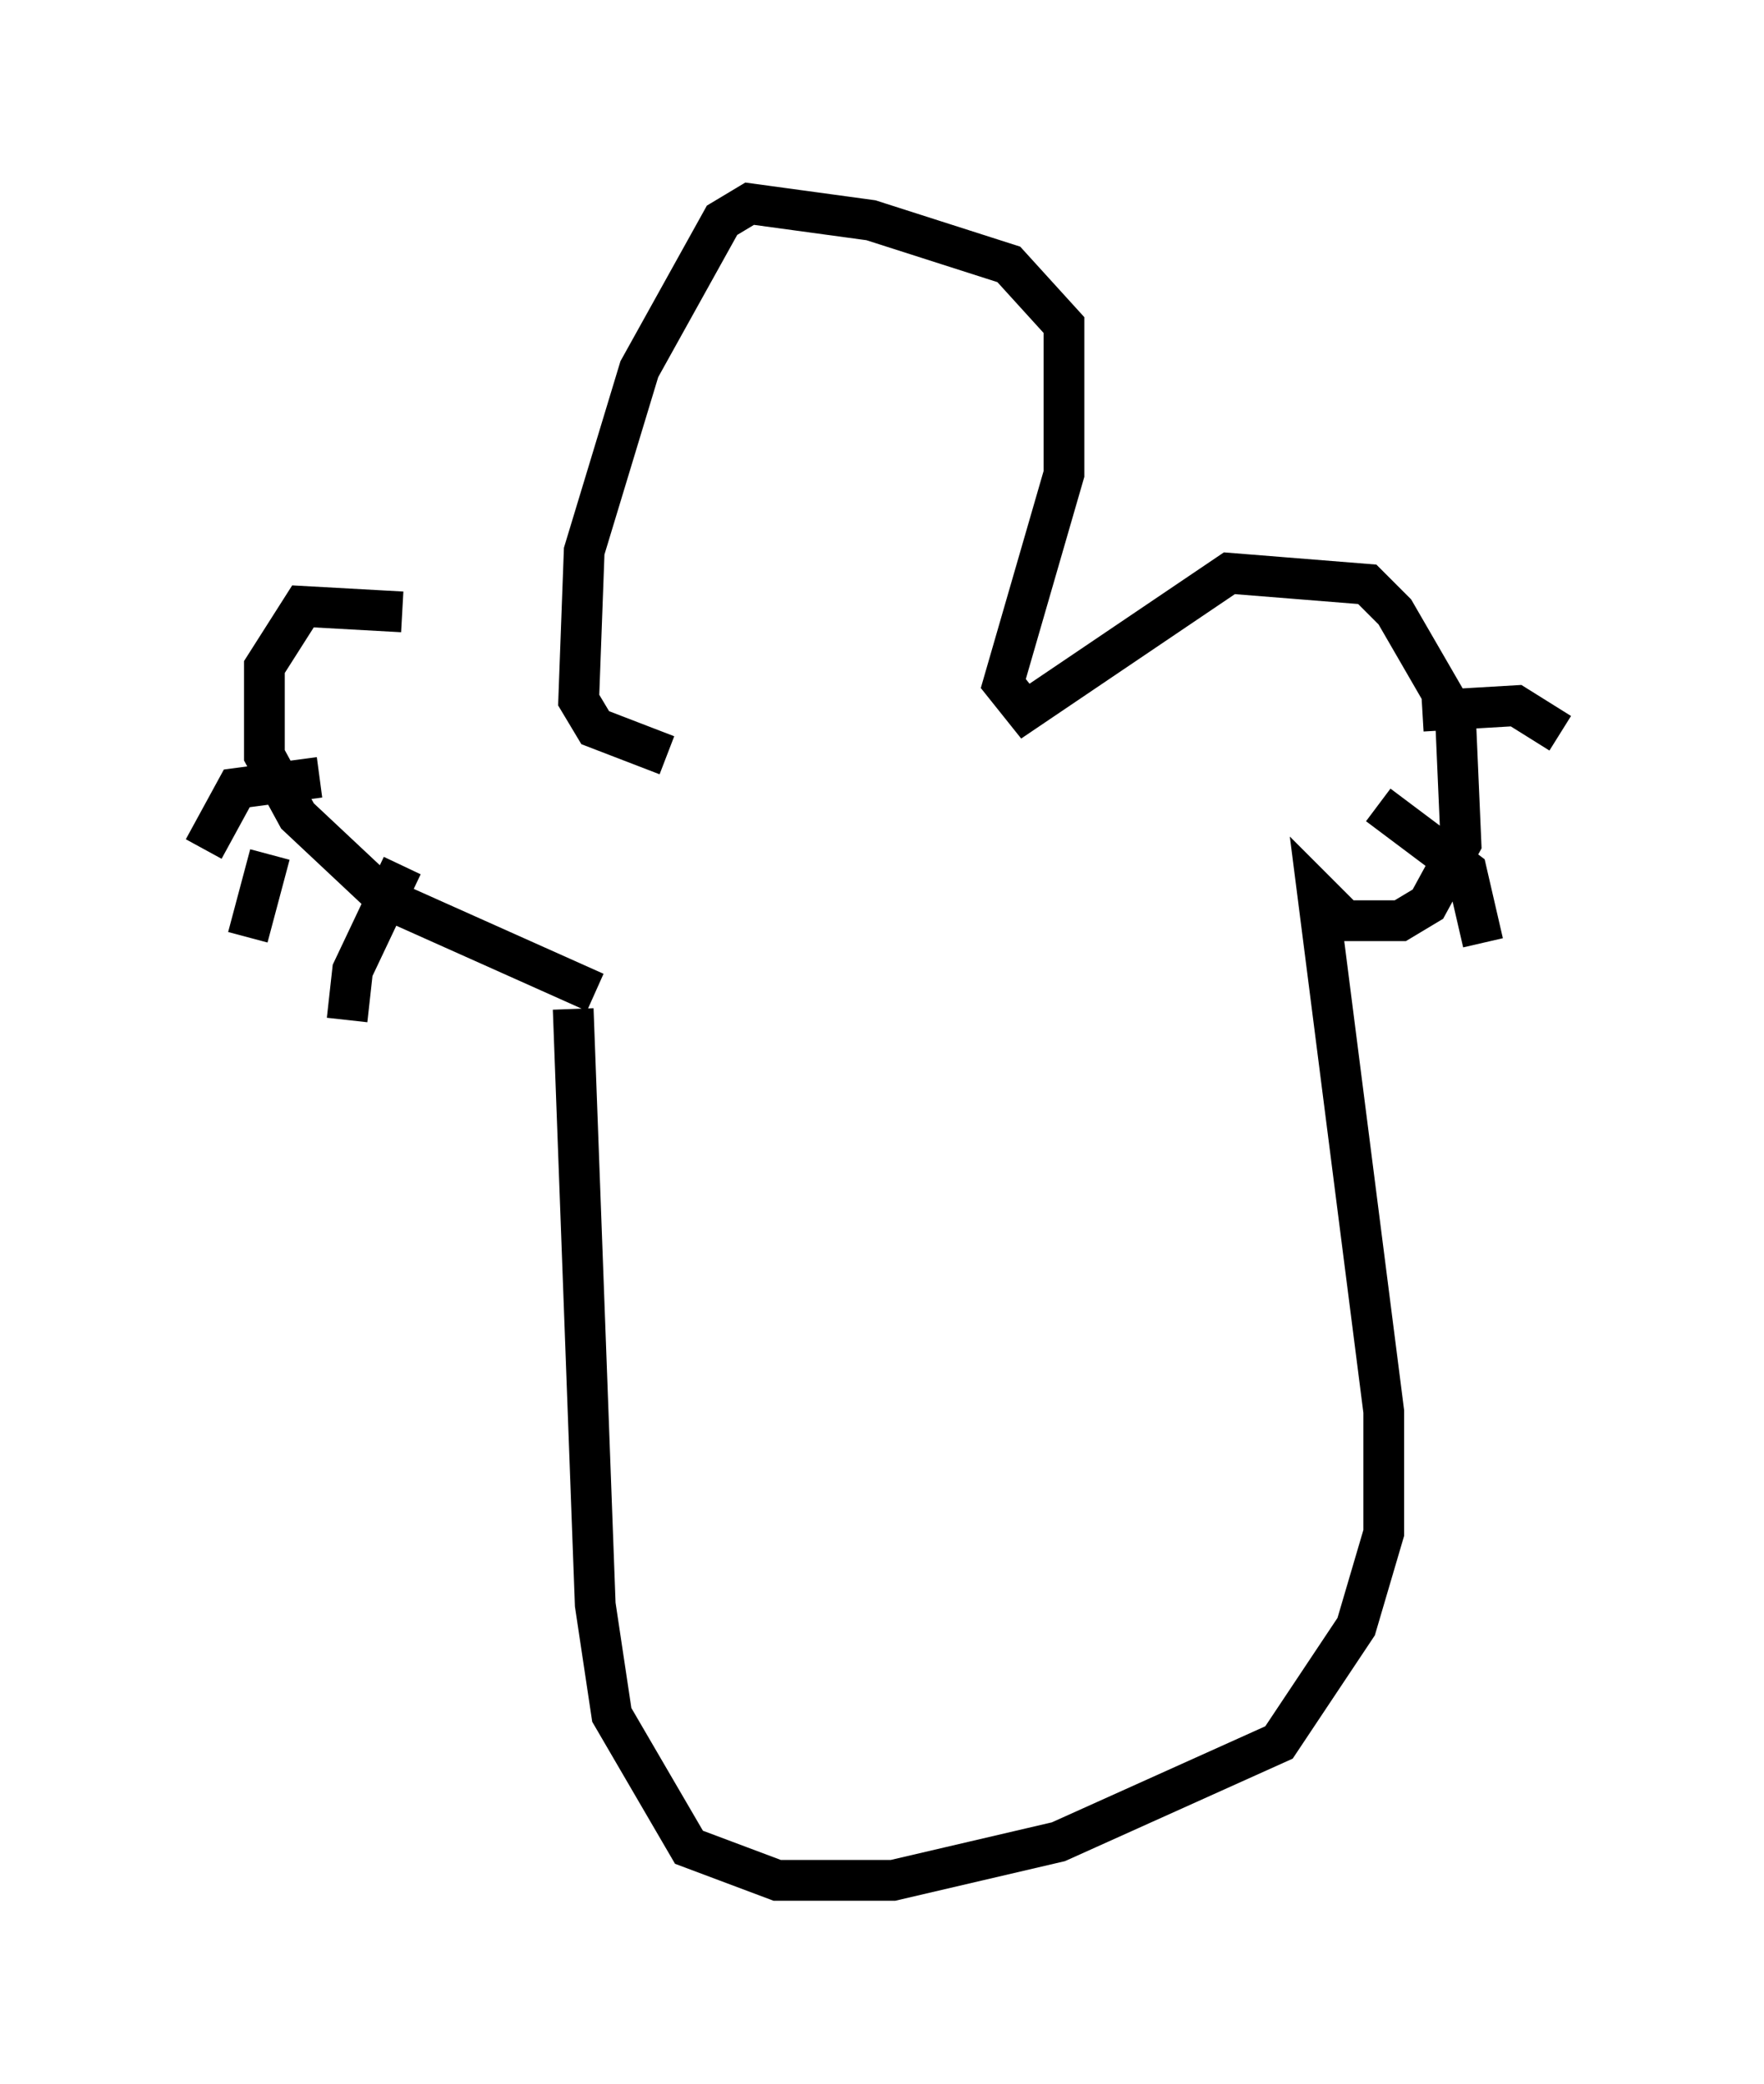 <?xml version="1.0" encoding="utf-8" ?>
<svg baseProfile="full" height="51.136" version="1.1" width="43.288" xmlns="http://www.w3.org/2000/svg" xmlns:ev="http://www.w3.org/2001/xml-events" xmlns:xlink="http://www.w3.org/1999/xlink"><defs /><rect fill="white" height="51.136" width="43.288" x="0" y="0" /><path d="M13.254, 16.637 m-3.383, -1.624 l-2.436, -0.135 -0.947, 1.488 l0.0, 2.165 0.812, 1.488 l2.165, 2.03 5.142, 2.3 m-0.541, 0.406 l0.541, 14.614 0.406, 2.706 l1.894, 3.248 2.165, 0.812 l2.842, 0.0 4.059, -0.947 l5.413, -2.436 1.894, -2.842 l0.677, -2.3 0.0, -2.977 l-1.624, -12.72 0.677, 0.677 l1.353, 0.0 0.677, -0.406 l0.812, -1.488 -0.135, -3.112 l-1.488, -2.571 -0.677, -0.677 l-3.383, -0.271 -5.007, 3.383 l-0.541, -0.677 1.488, -5.142 l0.0, -3.654 -1.353, -1.488 l-3.383, -1.083 -2.977, -0.406 l-0.677, 0.406 -2.03, 3.654 l-1.353, 4.465 -0.135, 3.654 l0.406, 0.677 1.759, 0.677 m-8.525, 0.541 l-2.03, 0.271 -0.812, 1.488 m1.624, 0.135 l-0.541, 2.03 m3.789, -1.759 l-1.218, 2.571 -0.135, 1.218 m25.304, -5.277 l2.165, 1.624 0.406, 1.759 m-1.488, -5.683 l2.3, -0.135 1.083, 0.677 " fill="none" stroke="black" stroke-width="1" /></svg>